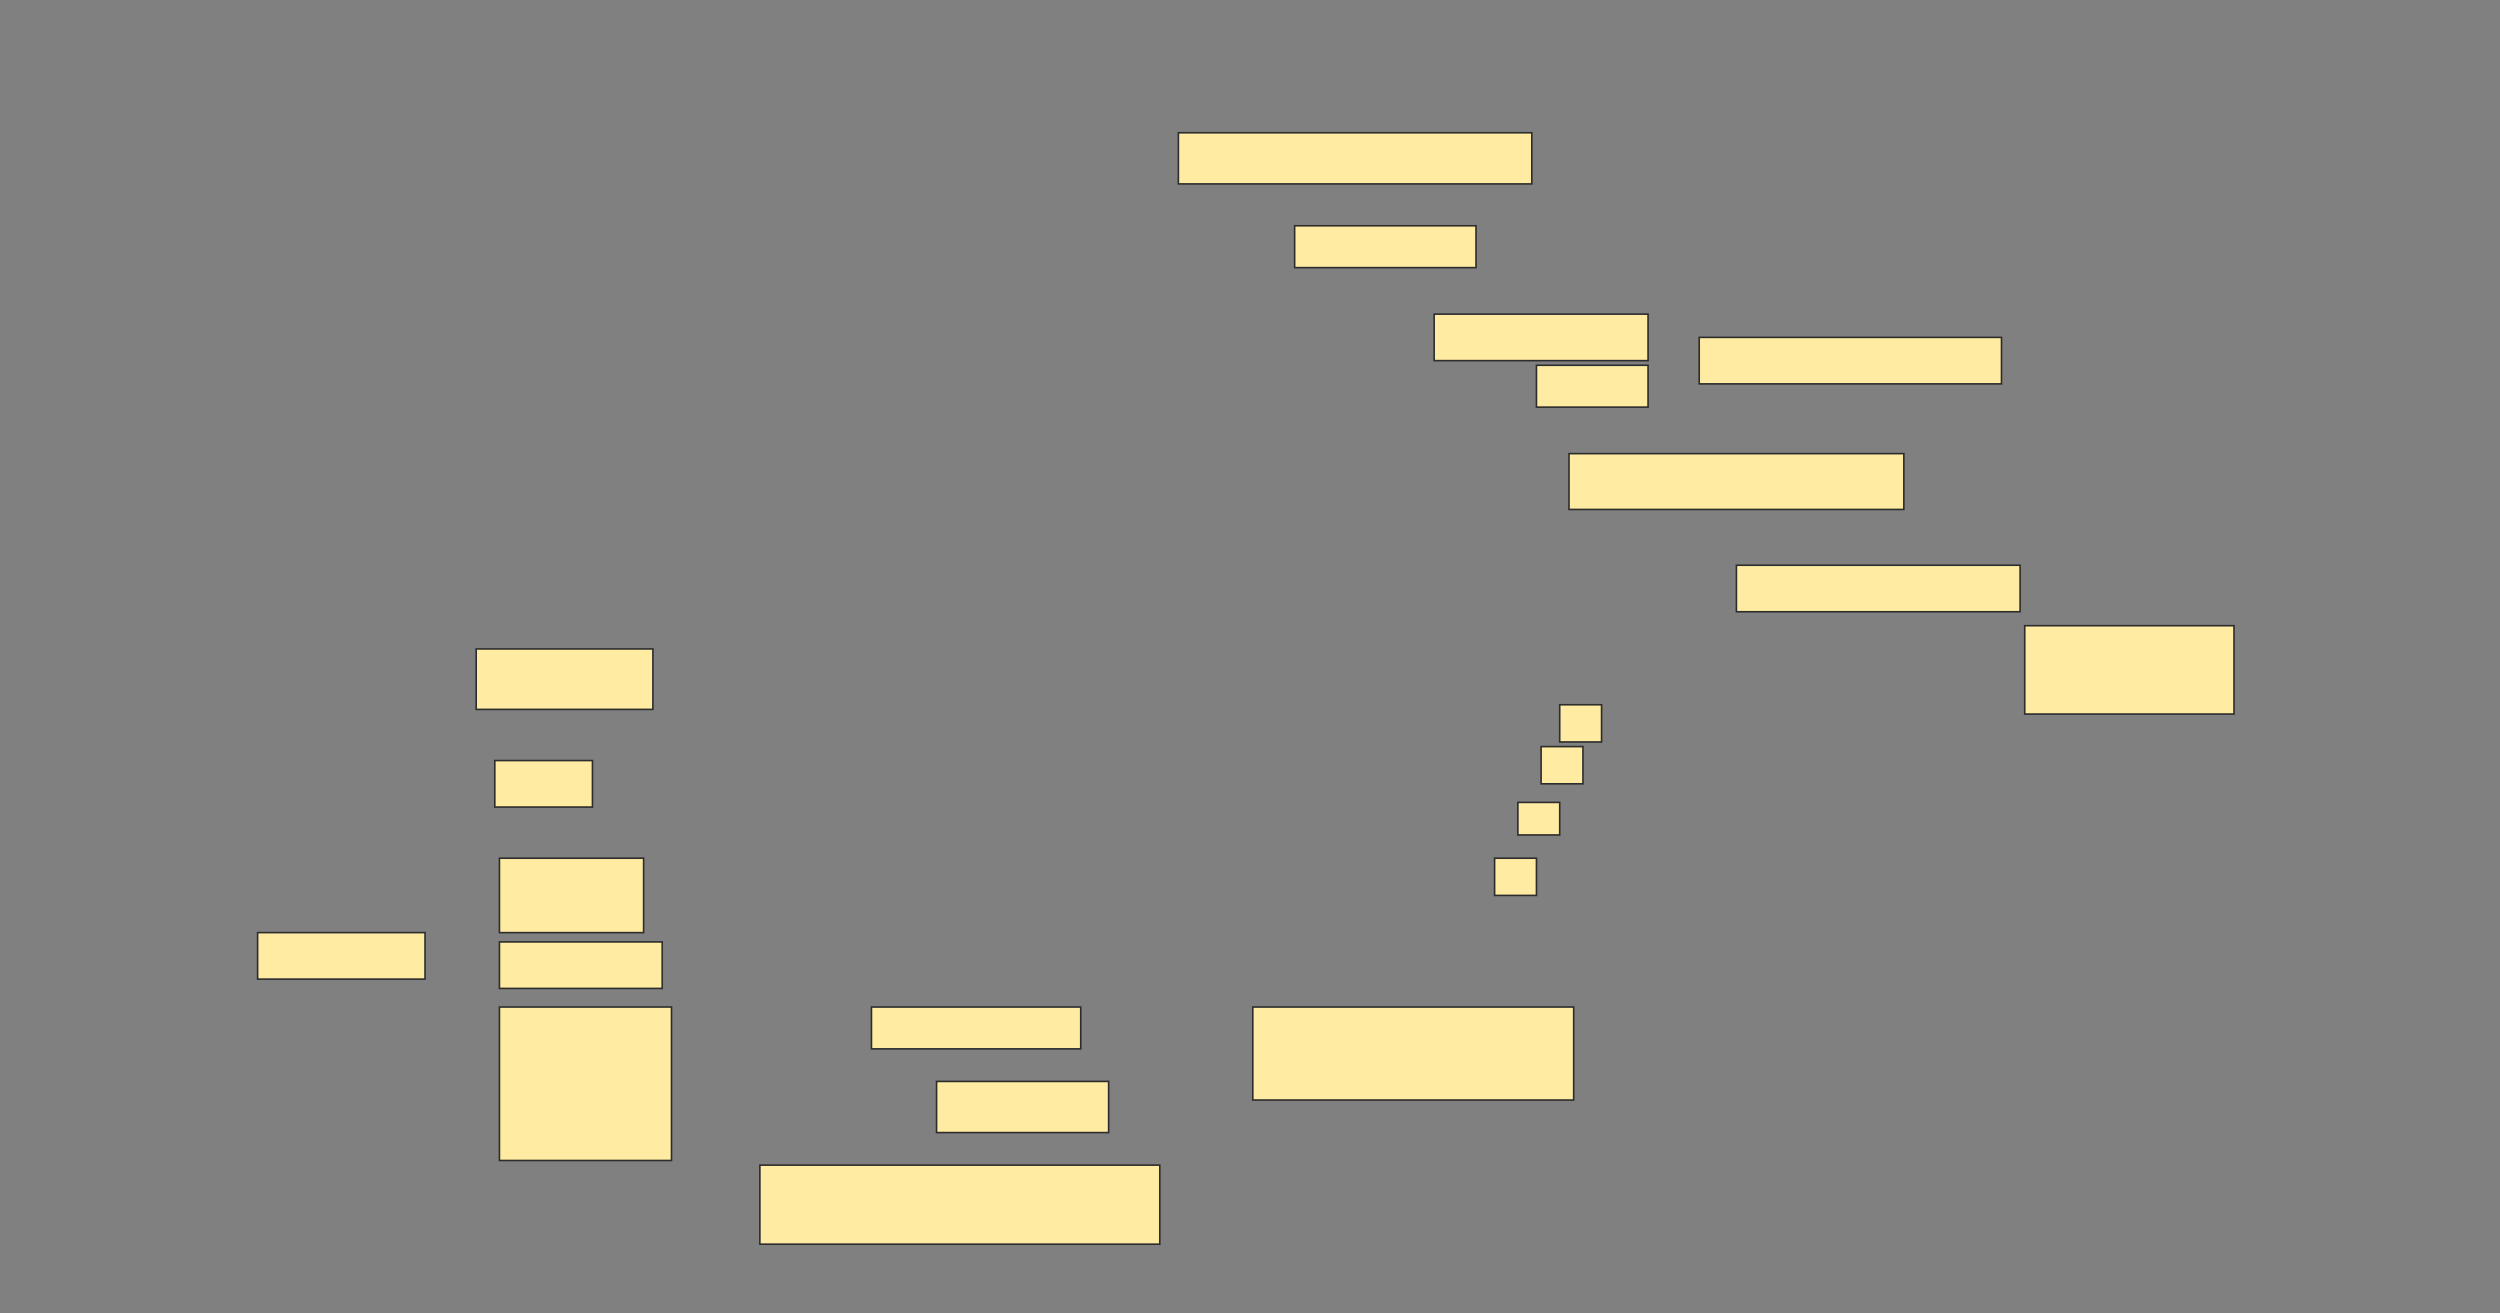 <svg height="807" width="1536" xmlns="http://www.w3.org/2000/svg">
 <rect width="100%" height="100%" fill="#808080" stroke="none"/>
 <!-- Created with Image Occlusion Enhanced -->
 <g>
  <title>Labels</title>
 </g>
 <g>
  <title>Masks</title>
  
  <rect fill="#FFEBA2" height="31.429" id="e05e0b8901a2458293a1eed8141dfdb3-ao-2" stroke="#2D2D2D" stroke-dasharray="null" stroke-linecap="null" stroke-linejoin="null" width="217.143" x="724" y="81.571"/>
  <rect fill="#FFEBA2" height="25.714" id="e05e0b8901a2458293a1eed8141dfdb3-ao-3" stroke="#2D2D2D" stroke-dasharray="null" stroke-linecap="null" stroke-linejoin="null" width="111.429" x="795.429" y="138.714"/>
  <g id="e05e0b8901a2458293a1eed8141dfdb3-ao-4">
   <rect fill="#FFEBA2" height="28.571" stroke="#2D2D2D" stroke-dasharray="null" stroke-linecap="null" stroke-linejoin="null" width="185.714" x="1044" y="207.286"/>
   <rect fill="#FFEBA2" height="28.571" stroke="#2D2D2D" stroke-dasharray="null" stroke-linecap="null" stroke-linejoin="null" width="131.429" x="881.143" y="193"/>
   <rect fill="#FFEBA2" height="25.714" stroke="#2D2D2D" stroke-dasharray="null" stroke-linecap="null" stroke-linejoin="null" width="68.571" x="944" y="224.429"/>
  </g>
  <rect fill="#FFEBA2" height="34.286" id="e05e0b8901a2458293a1eed8141dfdb3-ao-5" stroke="#2D2D2D" stroke-dasharray="null" stroke-linecap="null" stroke-linejoin="null" width="205.714" x="964" y="278.714"/>
  <g id="e05e0b8901a2458293a1eed8141dfdb3-ao-6">
   <rect fill="#FFEBA2" height="28.571" stroke="#2D2D2D" stroke-dasharray="null" stroke-linecap="null" stroke-linejoin="null" width="174.286" x="1066.857" y="347.286"/>
   <rect fill="#FFEBA2" height="22.857" stroke="#2D2D2D" stroke-dasharray="null" stroke-linecap="null" stroke-linejoin="null" width="25.714" x="958.286" y="433"/>
   <rect fill="#FFEBA2" height="22.857" stroke="#2D2D2D" stroke-dasharray="null" stroke-linecap="null" stroke-linejoin="null" width="25.714" x="946.857" y="458.714"/>
   <rect fill="#FFEBA2" height="20" stroke="#2D2D2D" stroke-dasharray="null" stroke-linecap="null" stroke-linejoin="null" width="25.714" x="932.572" y="493"/>
   <rect fill="#FFEBA2" height="22.857" stroke="#2D2D2D" stroke-dasharray="null" stroke-linecap="null" stroke-linejoin="null" width="25.714" x="918.286" y="527.286"/>
  </g>
  <rect fill="#FFEBA2" height="54.286" id="e05e0b8901a2458293a1eed8141dfdb3-ao-7" stroke="#2D2D2D" stroke-dasharray="null" stroke-linecap="null" stroke-linejoin="null" width="128.571" x="1244" y="384.429"/>
  <rect fill="#FFEBA2" height="37.143" id="e05e0b8901a2458293a1eed8141dfdb3-ao-8" stroke="#2D2D2D" stroke-dasharray="null" stroke-linecap="null" stroke-linejoin="null" width="108.571" x="292.572" y="398.714"/>
  <g id="e05e0b8901a2458293a1eed8141dfdb3-ao-9">
   <rect fill="#FFEBA2" height="28.571" stroke="#2D2D2D" stroke-dasharray="null" stroke-linecap="null" stroke-linejoin="null" width="102.857" x="158.286" y="573"/>
   <rect fill="#FFEBA2" height="28.571" stroke="#2D2D2D" stroke-dasharray="null" stroke-linecap="null" stroke-linejoin="null" width="60" x="304" y="467.286"/>
   <rect fill="#FFEBA2" height="45.714" stroke="#2D2D2D" stroke-dasharray="null" stroke-linecap="null" stroke-linejoin="null" width="88.571" x="306.857" y="527.286"/>
   <rect fill="#FFEBA2" height="28.571" stroke="#2D2D2D" stroke-dasharray="null" stroke-linecap="null" stroke-linejoin="null" width="100" x="306.857" y="578.714"/>
   <rect fill="#FFEBA2" height="94.286" stroke="#2D2D2D" stroke-dasharray="null" stroke-linecap="null" stroke-linejoin="null" width="105.714" x="306.857" y="618.714"/>
  </g>
  <rect fill="#FFEBA2" height="25.714" id="e05e0b8901a2458293a1eed8141dfdb3-ao-10" stroke="#2D2D2D" stroke-dasharray="null" stroke-linecap="null" stroke-linejoin="null" width="128.571" x="535.429" y="618.714"/>
  <rect fill="#FFEBA2" height="57.143" id="e05e0b8901a2458293a1eed8141dfdb3-ao-11" stroke="#2D2D2D" stroke-dasharray="null" stroke-linecap="null" stroke-linejoin="null" width="197.143" x="769.714" y="618.714"/>
  <rect fill="#FFEBA2" height="31.429" id="e05e0b8901a2458293a1eed8141dfdb3-ao-12" stroke="#2D2D2D" stroke-dasharray="null" stroke-linecap="null" stroke-linejoin="null" width="105.714" x="575.429" y="664.429"/>
  <rect fill="#FFEBA2" height="48.571" id="e05e0b8901a2458293a1eed8141dfdb3-ao-13" stroke="#2D2D2D" stroke-dasharray="null" stroke-linecap="null" stroke-linejoin="null" width="245.714" x="466.857" y="715.857"/>
 </g>
</svg>
